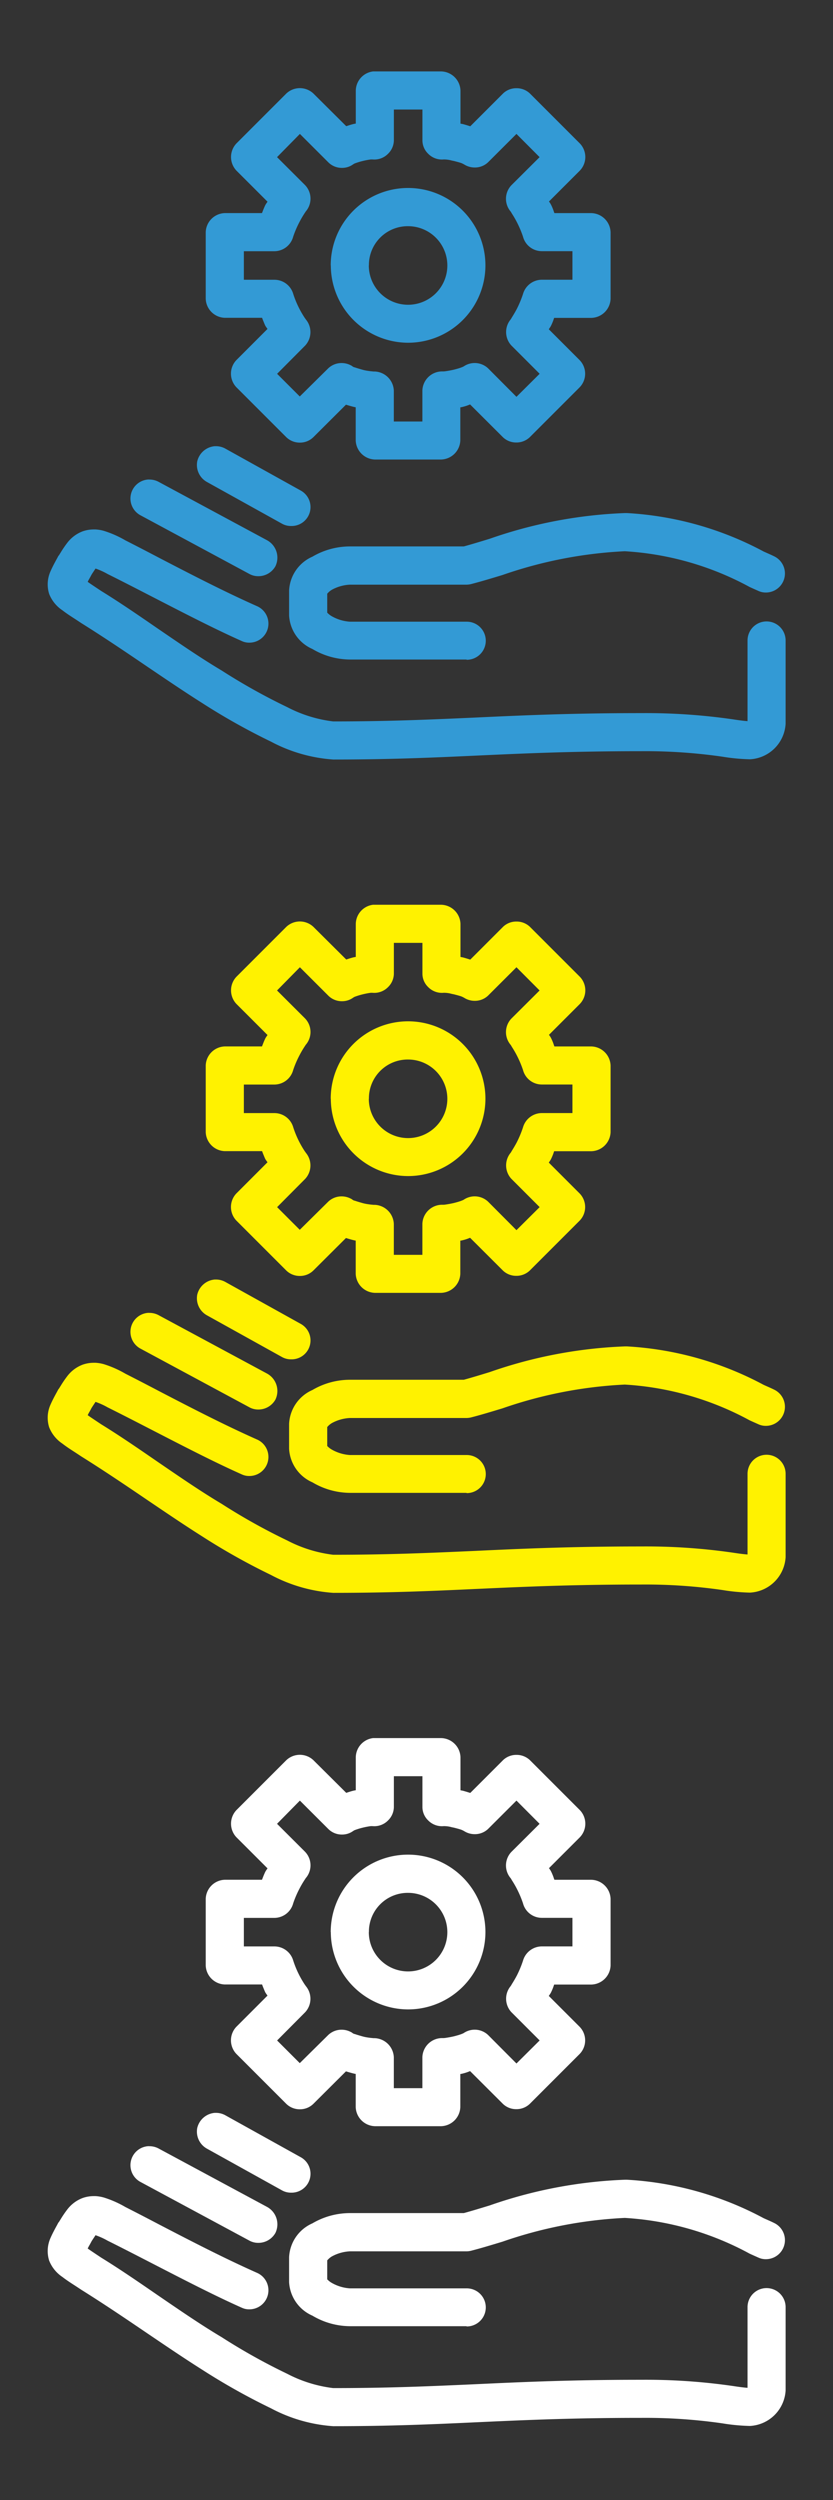 <svg xmlns="http://www.w3.org/2000/svg" xmlns:xlink="http://www.w3.org/1999/xlink" width="35" height="105" viewBox="0 0 35 105">
  <rect x="0" y="0" width="35" height="105" fill="#333333" stroke="none"/>
  <defs>
    <clipPath id="clip-services">
      <rect width="35" height="105"/>
    </clipPath>
  </defs>
  <g id="services" clip-path="url(#clip-services)">
    <g id="Group_39952" data-name="Group 39952" transform="translate(2.1 3.101)">
      <path id="Union_36" data-name="Union 36" d="M9.384,28.148a27.338,27.338,0,0,1-2.912-1.635c-.72-.455-1.468-.962-2.255-1.494-.9-.612-1.834-1.244-2.808-1.853-.1-.067-.189-.125-.273-.18-.2-.128-.368-.24-.513-.353a1.477,1.477,0,0,1-.558-.689A1.341,1.341,0,0,1,.12,21c.088-.2.174-.359.285-.561l.042-.08a.556.556,0,0,1,.036-.045c.022-.038.045-.074.067-.109a4.477,4.477,0,0,1,.263-.388,1.466,1.466,0,0,1,.657-.5,1.406,1.406,0,0,1,.448-.08l.1,0v0a1.639,1.639,0,0,1,.343.058,4.364,4.364,0,0,1,.907.4c.467.237.949.487,1.455.753,1.327.689,2.7,1.4,4.1,2.022a.8.8,0,0,1-.349,1.522.719.719,0,0,1-.3-.061c-1.166-.519-2.423-1.17-3.756-1.856-.616-.317-1.254-.647-1.9-.968a2.884,2.884,0,0,0-.505-.228c-.032.051-.078.119-.126.192l-.039.061c-.038.074-.07.131-.1.183s-.046.087-.064.122c.092.067.224.154.391.266l.179.119c.791.487,1.587,1.035,2.355,1.564.879.6,1.786,1.228,2.71,1.779A25.546,25.546,0,0,0,10.069,26.7,5.63,5.63,0,0,0,12,27.3c2.365,0,4.122-.08,5.978-.163,1.98-.093,4.032-.186,6.975-.186a25.483,25.483,0,0,1,3.856.263c.25.038.446.064.6.074V23.9a.8.8,0,0,1,1.6,0v3.5a1.583,1.583,0,0,1-1.5,1.49,8.217,8.217,0,0,1-1.154-.109,22.63,22.63,0,0,0-3.4-.231c-2.894,0-4.924.093-6.888.183-1.875.087-3.647.167-6.064.167A6.512,6.512,0,0,1,9.384,28.148ZM1.973,20.763ZM17.595,24.7h-4.9a3.118,3.118,0,0,1-1.568-.442,1.633,1.633,0,0,1-.98-1.407V21.8a1.637,1.637,0,0,1,.98-1.42,3.114,3.114,0,0,1,1.568-.43h4.792c.319-.087.691-.2,1.086-.321a19.361,19.361,0,0,1,5.676-1.08h.1a13.78,13.78,0,0,1,5.737,1.615c.148.067.3.131.439.2a.8.8,0,0,1-.346,1.522.727.727,0,0,1-.3-.061c-.13-.058-.26-.115-.385-.173a12.511,12.511,0,0,0-5.244-1.5,18.288,18.288,0,0,0-5.142,1c-.467.141-.91.276-1.31.378a.842.842,0,0,1-.2.026h-4.9a1.752,1.752,0,0,0-.756.215.726.726,0,0,0-.18.151.053.053,0,0,0-.013.013v.8c.007,0,.01.01.016.013a.82.82,0,0,0,.177.135,1.765,1.765,0,0,0,.756.228h4.913a.8.8,0,1,1,0,1.6Zm-5.869-1.859.007-.01-.025-.006ZM8.467,21.1,3.919,18.651a.8.8,0,0,1,.288-1.51.539.539,0,0,1,.071,0,.81.81,0,0,1,.393.1L9.22,19.69a.833.833,0,0,1,.352,1.093.82.82,0,0,1-.726.417A.765.765,0,0,1,8.467,21.1ZM9.857,19l-3.15-1.75a.819.819,0,0,1-.42-.872.828.828,0,0,1,.737-.638h.048a.815.815,0,0,1,.414.112l3.148,1.75a.794.794,0,0,1-.408,1.49A.765.765,0,0,1,9.857,19Zm3.889-2.7a.832.832,0,0,1-.8-.8V14.106c-.029-.006-.058-.01-.09-.019-.109-.026-.222-.061-.32-.09l-1.37,1.365a.8.8,0,0,1-.567.228.808.808,0,0,1-.57-.228l-2.1-2.1a.828.828,0,0,1,0-1.135l1.31-1.311c0-.006-.01-.013-.013-.019-.024-.035-.054-.074-.08-.119-.038-.08-.067-.16-.1-.237-.013-.032-.022-.064-.035-.093H7.444a.828.828,0,0,1-.8-.8V6.75a.828.828,0,0,1,.8-.8H9.008c.01-.029.022-.055.032-.083.032-.083.067-.17.109-.256a1.321,1.321,0,0,1,.08-.122.072.072,0,0,1,.013-.016L7.932,4.164a.832.832,0,0,1,0-1.138l2.1-2.1a.829.829,0,0,1,1.134,0L12.548,2.3c.1-.032.2-.067.311-.093.031-.006.06-.013.09-.016V.8a.826.826,0,0,1,.724-.8h2.875a.832.832,0,0,1,.8.8V2.192l.1.019c.108.029.211.061.311.093L19.137.926A.8.8,0,0,1,19.7.705a.809.809,0,0,1,.565.221l2.1,2.1a.824.824,0,0,1,0,1.138l-1.3,1.3a.11.11,0,0,1,.017.022.782.782,0,0,1,.077.125,2.081,2.081,0,0,1,.1.24,1.018,1.018,0,0,0,.036.1h1.56a.831.831,0,0,1,.8.8v2.8a.831.831,0,0,1-.8.8H21.284c-.01.029-.022.061-.032.093a2.306,2.306,0,0,1-.1.237.91.91,0,0,1-.077.122.127.127,0,0,1-.017.026l1.3,1.3a.82.82,0,0,1,0,1.135l-2.1,2.1a.809.809,0,0,1-.565.221.8.8,0,0,1-.561-.221l-1.381-1.378c-.018.01-.042.016-.064.026a1.884,1.884,0,0,1-.246.077.54.54,0,0,1-.1.019V15.5a.832.832,0,0,1-.8.8Zm-1-3.955a.522.522,0,0,1,.064.042.231.231,0,0,0,.089.042l.007,0c.08.029.2.064.327.1s.235.048.327.061l.134.013h.046a.837.837,0,0,1,.807.8v1.3h1.2V13.4a.831.831,0,0,1,.8-.8h.063a.684.684,0,0,0,.119-.01c.11-.016.235-.039.341-.064.128-.032.249-.067.33-.1a.789.789,0,0,0,.08-.035.821.821,0,0,1,1.029.08L19.7,13.667l.974-.968-1.186-1.186a.831.831,0,0,1-.029-1.1.684.684,0,0,0,.042-.071c.055-.087.147-.237.221-.381a4.453,4.453,0,0,0,.253-.612.827.827,0,0,1,.777-.6h1.3v-1.2h-1.3a.817.817,0,0,1-.777-.609,4.315,4.315,0,0,0-.253-.6c-.074-.147-.165-.295-.221-.381a.689.689,0,0,0-.042-.071.826.826,0,0,1,.029-1.109L20.672,3.6,19.7,2.625,18.509,3.814a.8.8,0,0,1-.565.221.827.827,0,0,1-.394-.1l-.045-.026a.99.99,0,0,0-.109-.055c-.077-.029-.2-.061-.326-.093l-.093-.019a1.192,1.192,0,0,0-.334-.045.808.808,0,0,1-.657-.244.779.779,0,0,1-.237-.554V1.6h-1.2V2.9a.8.8,0,0,1-.24.554.809.809,0,0,1-.647.244h0a.9.9,0,0,0-.093,0,3.32,3.32,0,0,0-.33.064,2.866,2.866,0,0,0-.327.1.237.237,0,0,0-.06.032l-.017.01a.785.785,0,0,1-.465.147.8.8,0,0,1-.579-.237L10.6,2.625,9.64,3.6l1.179,1.176a.823.823,0,0,1,.022,1.112.379.379,0,0,1-.032.051,4.07,4.07,0,0,0-.234.4,4.227,4.227,0,0,0-.256.6.822.822,0,0,1-.773.612h-1.3v.622c0,.2,0,.388,0,.577h1.3a.824.824,0,0,1,.776.6,4.112,4.112,0,0,0,.49,1.013.354.354,0,0,1,.036.051.831.831,0,0,1-.026,1.1L9.643,12.7l.952.952,1.19-1.176a.809.809,0,0,1,.57-.228A.824.824,0,0,1,12.746,12.347Zm-.85-4.2a3.25,3.25,0,1,1,3.25,3.25A3.254,3.254,0,0,1,11.9,8.151Zm1.6,0A1.65,1.65,0,1,0,15.147,6.5,1.631,1.631,0,0,0,13.5,8.151Z" transform="translate(-0.1 -0.101)" fill="#339ad5"/>
    </g>
    <g id="Group_39953" data-name="Group 39953" transform="translate(2.1 38.101)">
      <path id="Union_36-2" data-name="Union 36" d="M9.384,28.148a27.338,27.338,0,0,1-2.912-1.635c-.72-.455-1.468-.962-2.255-1.494-.9-.612-1.834-1.244-2.808-1.853-.1-.067-.189-.125-.273-.18-.2-.128-.368-.24-.513-.353a1.477,1.477,0,0,1-.558-.689A1.341,1.341,0,0,1,.12,21c.088-.2.174-.359.285-.561l.042-.08a.556.556,0,0,1,.036-.045c.022-.038.045-.074.067-.109a4.477,4.477,0,0,1,.263-.388,1.466,1.466,0,0,1,.657-.5,1.406,1.406,0,0,1,.448-.08l.1,0v0a1.639,1.639,0,0,1,.343.058,4.364,4.364,0,0,1,.907.4c.467.237.949.487,1.455.753,1.327.689,2.7,1.4,4.1,2.022a.8.8,0,0,1-.349,1.522.719.719,0,0,1-.3-.061c-1.166-.519-2.423-1.17-3.756-1.856-.616-.317-1.254-.647-1.9-.968a2.884,2.884,0,0,0-.505-.228c-.032.051-.078.119-.126.192l-.039.061c-.038.074-.07.131-.1.183s-.046.087-.064.122c.092.067.224.154.391.266l.179.119c.791.487,1.587,1.035,2.355,1.564.879.6,1.786,1.228,2.71,1.779A25.546,25.546,0,0,0,10.069,26.7,5.63,5.63,0,0,0,12,27.3c2.365,0,4.122-.08,5.978-.163,1.98-.093,4.032-.186,6.975-.186a25.483,25.483,0,0,1,3.856.263c.25.038.446.064.6.074V23.9a.8.8,0,0,1,1.6,0v3.5a1.583,1.583,0,0,1-1.5,1.49,8.217,8.217,0,0,1-1.154-.109,22.63,22.63,0,0,0-3.4-.231c-2.894,0-4.924.093-6.888.183-1.875.087-3.647.167-6.064.167A6.512,6.512,0,0,1,9.384,28.148ZM1.973,20.763ZM17.595,24.7h-4.9a3.118,3.118,0,0,1-1.568-.442,1.633,1.633,0,0,1-.98-1.407V21.8a1.637,1.637,0,0,1,.98-1.42,3.114,3.114,0,0,1,1.568-.43h4.792c.319-.087.691-.2,1.086-.321a19.361,19.361,0,0,1,5.676-1.08h.1a13.78,13.78,0,0,1,5.737,1.615c.148.067.3.131.439.2a.8.8,0,0,1-.346,1.522.727.727,0,0,1-.3-.061c-.13-.058-.26-.115-.385-.173a12.511,12.511,0,0,0-5.244-1.5,18.288,18.288,0,0,0-5.142,1c-.467.141-.91.276-1.31.378a.842.842,0,0,1-.2.026h-4.9a1.752,1.752,0,0,0-.756.215.726.726,0,0,0-.18.151.053.053,0,0,0-.013.013v.8c.007,0,.01.01.016.013a.82.82,0,0,0,.177.135,1.765,1.765,0,0,0,.756.228h4.913a.8.8,0,1,1,0,1.6Zm-5.869-1.859.007-.01-.025-.006ZM8.467,21.1,3.919,18.651a.8.8,0,0,1,.288-1.51.539.539,0,0,1,.071,0,.81.81,0,0,1,.393.1L9.22,19.69a.833.833,0,0,1,.352,1.093.82.82,0,0,1-.726.417A.765.765,0,0,1,8.467,21.1ZM9.857,19l-3.15-1.75a.819.819,0,0,1-.42-.872.828.828,0,0,1,.737-.638h.048a.815.815,0,0,1,.414.112l3.148,1.75a.794.794,0,0,1-.408,1.49A.765.765,0,0,1,9.857,19Zm3.889-2.7a.832.832,0,0,1-.8-.8V14.106c-.029-.006-.058-.01-.09-.019-.109-.026-.222-.061-.32-.09l-1.37,1.365a.8.8,0,0,1-.567.228.808.808,0,0,1-.57-.228l-2.1-2.1a.828.828,0,0,1,0-1.135l1.31-1.311c0-.006-.01-.013-.013-.019-.024-.035-.054-.074-.08-.119-.038-.08-.067-.16-.1-.237-.013-.032-.022-.064-.035-.093H7.444a.828.828,0,0,1-.8-.8V6.75a.828.828,0,0,1,.8-.8H9.008c.01-.029.022-.055.032-.083.032-.083.067-.17.109-.256a1.321,1.321,0,0,1,.08-.122.072.072,0,0,1,.013-.016L7.932,4.164a.832.832,0,0,1,0-1.138l2.1-2.1a.829.829,0,0,1,1.134,0L12.548,2.3c.1-.032.2-.067.311-.093.031-.006.06-.013.09-.016V.8a.826.826,0,0,1,.724-.8h2.875a.832.832,0,0,1,.8.8V2.192l.1.019c.108.029.211.061.311.093L19.137.926A.8.8,0,0,1,19.7.705a.809.809,0,0,1,.565.221l2.1,2.1a.824.824,0,0,1,0,1.138l-1.3,1.3a.11.11,0,0,1,.017.022.782.782,0,0,1,.077.125,2.081,2.081,0,0,1,.1.24,1.018,1.018,0,0,0,.036.1h1.56a.831.831,0,0,1,.8.8v2.8a.831.831,0,0,1-.8.8H21.284c-.01.029-.022.061-.032.093a2.306,2.306,0,0,1-.1.237.91.91,0,0,1-.077.122.127.127,0,0,1-.017.026l1.3,1.3a.82.82,0,0,1,0,1.135l-2.1,2.1a.809.809,0,0,1-.565.221.8.8,0,0,1-.561-.221l-1.381-1.378c-.018.01-.042.016-.064.026a1.884,1.884,0,0,1-.246.077.54.54,0,0,1-.1.019V15.5a.832.832,0,0,1-.8.8Zm-1-3.955a.522.522,0,0,1,.064.042.231.231,0,0,0,.089.042l.007,0c.08.029.2.064.327.1s.235.048.327.061l.134.013h.046a.837.837,0,0,1,.807.8v1.3h1.2V13.4a.831.831,0,0,1,.8-.8h.063a.684.684,0,0,0,.119-.01c.11-.016.235-.039.341-.064.128-.032.249-.067.33-.1a.789.789,0,0,0,.08-.035.821.821,0,0,1,1.029.08L19.7,13.667l.974-.968-1.186-1.186a.831.831,0,0,1-.029-1.1.684.684,0,0,0,.042-.071c.055-.087.147-.237.221-.381a4.453,4.453,0,0,0,.253-.612.827.827,0,0,1,.777-.6h1.3v-1.2h-1.3a.817.817,0,0,1-.777-.609,4.315,4.315,0,0,0-.253-.6c-.074-.147-.165-.295-.221-.381a.689.689,0,0,0-.042-.071.826.826,0,0,1,.029-1.109L20.672,3.6,19.7,2.625,18.509,3.814a.8.8,0,0,1-.565.221.827.827,0,0,1-.394-.1l-.045-.026a.99.99,0,0,0-.109-.055c-.077-.029-.2-.061-.326-.093l-.093-.019a1.192,1.192,0,0,0-.334-.045.808.808,0,0,1-.657-.244.779.779,0,0,1-.237-.554V1.6h-1.2V2.9a.8.8,0,0,1-.24.554.809.809,0,0,1-.647.244h0a.9.9,0,0,0-.093,0,3.32,3.32,0,0,0-.33.064,2.866,2.866,0,0,0-.327.1.237.237,0,0,0-.06.032l-.017.01a.785.785,0,0,1-.465.147.8.8,0,0,1-.579-.237L10.6,2.625,9.64,3.6l1.179,1.176a.823.823,0,0,1,.022,1.112.379.379,0,0,1-.032.051,4.07,4.07,0,0,0-.234.4,4.227,4.227,0,0,0-.256.6.822.822,0,0,1-.773.612h-1.3v.622c0,.2,0,.388,0,.577h1.3a.824.824,0,0,1,.776.6,4.112,4.112,0,0,0,.49,1.013.354.354,0,0,1,.036.051.831.831,0,0,1-.026,1.1L9.643,12.7l.952.952,1.19-1.176a.809.809,0,0,1,.57-.228A.824.824,0,0,1,12.746,12.347Zm-.85-4.2a3.25,3.25,0,1,1,3.25,3.25A3.254,3.254,0,0,1,11.9,8.151Zm1.6,0A1.65,1.65,0,1,0,15.147,6.5,1.631,1.631,0,0,0,13.5,8.151Z" transform="translate(-0.1 -0.101)" fill="#fff200"/>
    </g>
    <g id="Group_39976" data-name="Group 39976" opacity="0">
      <rect id="Rectangle_18669" data-name="Rectangle 18669" width="35" height="35" fill="#e3e3e3"/>
      <rect id="Rectangle_18672" data-name="Rectangle 18672" width="35" height="35" transform="translate(0 35)" fill="#d5d5d5"/>
      <rect id="Rectangle_18673" data-name="Rectangle 18673" width="35" height="35" transform="translate(0 70)" fill="#c6c6c6"/>
      <rect id="Rectangle_18670" data-name="Rectangle 18670" width="31" height="31" transform="translate(2 2)" fill="#b5b5b5"/>
      <rect id="Rectangle_18682" data-name="Rectangle 18682" width="31" height="31" transform="translate(2 37)" fill="#b5b5b5"/>
      <rect id="Rectangle_18683" data-name="Rectangle 18683" width="31" height="31" transform="translate(2 72)" fill="#b5b5b5"/>
    </g>
    <g id="Group_39954" data-name="Group 39954" transform="translate(2.1 73.101)">
      <path id="Union_36-3" data-name="Union 36" d="M9.384,28.148a27.338,27.338,0,0,1-2.912-1.635c-.72-.455-1.468-.962-2.255-1.494-.9-.612-1.834-1.244-2.808-1.853-.1-.067-.189-.125-.273-.18-.2-.128-.368-.24-.513-.353a1.477,1.477,0,0,1-.558-.689A1.341,1.341,0,0,1,.12,21c.088-.2.174-.359.285-.561l.042-.08a.556.556,0,0,1,.036-.045c.022-.038.045-.074.067-.109a4.477,4.477,0,0,1,.263-.388,1.466,1.466,0,0,1,.657-.5,1.406,1.406,0,0,1,.448-.08l.1,0v0a1.639,1.639,0,0,1,.343.058,4.364,4.364,0,0,1,.907.4c.467.237.949.487,1.455.753,1.327.689,2.7,1.4,4.1,2.022a.8.8,0,0,1-.349,1.522.719.719,0,0,1-.3-.061c-1.166-.519-2.423-1.17-3.756-1.856-.616-.317-1.254-.647-1.9-.968a2.884,2.884,0,0,0-.505-.228c-.032.051-.078.119-.126.192l-.039.061c-.038.074-.07.131-.1.183s-.046.087-.064.122c.092.067.224.154.391.266l.179.119c.791.487,1.587,1.035,2.355,1.564.879.6,1.786,1.228,2.71,1.779A25.546,25.546,0,0,0,10.069,26.7,5.63,5.63,0,0,0,12,27.3c2.365,0,4.122-.08,5.978-.163,1.98-.093,4.032-.186,6.975-.186a25.483,25.483,0,0,1,3.856.263c.25.038.446.064.6.074V23.9a.8.8,0,0,1,1.6,0v3.5a1.583,1.583,0,0,1-1.5,1.49,8.217,8.217,0,0,1-1.154-.109,22.63,22.63,0,0,0-3.4-.231c-2.894,0-4.924.093-6.888.183-1.875.087-3.647.167-6.064.167A6.512,6.512,0,0,1,9.384,28.148ZM1.973,20.763ZM17.595,24.7h-4.9a3.118,3.118,0,0,1-1.568-.442,1.633,1.633,0,0,1-.98-1.407V21.8a1.637,1.637,0,0,1,.98-1.42,3.114,3.114,0,0,1,1.568-.43h4.792c.319-.087.691-.2,1.086-.321a19.361,19.361,0,0,1,5.676-1.08h.1a13.78,13.78,0,0,1,5.737,1.615c.148.067.3.131.439.2a.8.8,0,0,1-.346,1.522.727.727,0,0,1-.3-.061c-.13-.058-.26-.115-.385-.173a12.511,12.511,0,0,0-5.244-1.5,18.288,18.288,0,0,0-5.142,1c-.467.141-.91.276-1.31.378a.842.842,0,0,1-.2.026h-4.9a1.752,1.752,0,0,0-.756.215.726.726,0,0,0-.18.151.053.053,0,0,0-.013.013v.8c.007,0,.01.01.016.013a.82.82,0,0,0,.177.135,1.765,1.765,0,0,0,.756.228h4.913a.8.8,0,1,1,0,1.6Zm-5.869-1.859.007-.01-.025-.006ZM8.467,21.1,3.919,18.651a.8.8,0,0,1,.288-1.51.539.539,0,0,1,.071,0,.81.81,0,0,1,.393.1L9.22,19.69a.833.833,0,0,1,.352,1.093.82.82,0,0,1-.726.417A.765.765,0,0,1,8.467,21.1ZM9.857,19l-3.15-1.75a.819.819,0,0,1-.42-.872.828.828,0,0,1,.737-.638h.048a.815.815,0,0,1,.414.112l3.148,1.75a.794.794,0,0,1-.408,1.49A.765.765,0,0,1,9.857,19Zm3.889-2.7a.832.832,0,0,1-.8-.8V14.106c-.029-.006-.058-.01-.09-.019-.109-.026-.222-.061-.32-.09l-1.37,1.365a.8.8,0,0,1-.567.228.808.808,0,0,1-.57-.228l-2.1-2.1a.828.828,0,0,1,0-1.135l1.31-1.311c0-.006-.01-.013-.013-.019-.024-.035-.054-.074-.08-.119-.038-.08-.067-.16-.1-.237-.013-.032-.022-.064-.035-.093H7.444a.828.828,0,0,1-.8-.8V6.75a.828.828,0,0,1,.8-.8H9.008c.01-.029.022-.055.032-.083.032-.083.067-.17.109-.256a1.321,1.321,0,0,1,.08-.122.072.072,0,0,1,.013-.016L7.932,4.164a.832.832,0,0,1,0-1.138l2.1-2.1a.829.829,0,0,1,1.134,0L12.548,2.3c.1-.032.2-.067.311-.093.031-.006.06-.013.09-.016V.8a.826.826,0,0,1,.724-.8h2.875a.832.832,0,0,1,.8.8V2.192l.1.019c.108.029.211.061.311.093L19.137.926A.8.8,0,0,1,19.7.705a.809.809,0,0,1,.565.221l2.1,2.1a.824.824,0,0,1,0,1.138l-1.3,1.3a.11.11,0,0,1,.017.022.782.782,0,0,1,.077.125,2.081,2.081,0,0,1,.1.24,1.018,1.018,0,0,0,.036.1h1.56a.831.831,0,0,1,.8.8v2.8a.831.831,0,0,1-.8.8H21.284c-.01.029-.022.061-.032.093a2.306,2.306,0,0,1-.1.237.91.91,0,0,1-.077.122.127.127,0,0,1-.017.026l1.3,1.3a.82.82,0,0,1,0,1.135l-2.1,2.1a.809.809,0,0,1-.565.221.8.8,0,0,1-.561-.221l-1.381-1.378c-.018.01-.042.016-.064.026a1.884,1.884,0,0,1-.246.077.54.54,0,0,1-.1.019V15.5a.832.832,0,0,1-.8.8Zm-1-3.955a.522.522,0,0,1,.064.042.231.231,0,0,0,.089.042l.007,0c.08.029.2.064.327.1s.235.048.327.061l.134.013h.046a.837.837,0,0,1,.807.8v1.3h1.2V13.4a.831.831,0,0,1,.8-.8h.063a.684.684,0,0,0,.119-.01c.11-.016.235-.039.341-.064.128-.032.249-.067.33-.1a.789.789,0,0,0,.08-.035.821.821,0,0,1,1.029.08L19.7,13.667l.974-.968-1.186-1.186a.831.831,0,0,1-.029-1.1.684.684,0,0,0,.042-.071c.055-.087.147-.237.221-.381a4.453,4.453,0,0,0,.253-.612.827.827,0,0,1,.777-.6h1.3v-1.2h-1.3a.817.817,0,0,1-.777-.609,4.315,4.315,0,0,0-.253-.6c-.074-.147-.165-.295-.221-.381a.689.689,0,0,0-.042-.071.826.826,0,0,1,.029-1.109L20.672,3.6,19.7,2.625,18.509,3.814a.8.8,0,0,1-.565.221.827.827,0,0,1-.394-.1l-.045-.026a.99.99,0,0,0-.109-.055c-.077-.029-.2-.061-.326-.093l-.093-.019a1.192,1.192,0,0,0-.334-.045.808.808,0,0,1-.657-.244.779.779,0,0,1-.237-.554V1.6h-1.2V2.9a.8.8,0,0,1-.24.554.809.809,0,0,1-.647.244h0a.9.9,0,0,0-.093,0,3.32,3.32,0,0,0-.33.064,2.866,2.866,0,0,0-.327.1.237.237,0,0,0-.06.032l-.017.01a.785.785,0,0,1-.465.147.8.8,0,0,1-.579-.237L10.6,2.625,9.64,3.6l1.179,1.176a.823.823,0,0,1,.022,1.112.379.379,0,0,1-.032.051,4.07,4.07,0,0,0-.234.4,4.227,4.227,0,0,0-.256.6.822.822,0,0,1-.773.612h-1.3v.622c0,.2,0,.388,0,.577h1.3a.824.824,0,0,1,.776.6,4.112,4.112,0,0,0,.49,1.013.354.354,0,0,1,.036.051.831.831,0,0,1-.026,1.1L9.643,12.7l.952.952,1.19-1.176a.809.809,0,0,1,.57-.228A.824.824,0,0,1,12.746,12.347Zm-.85-4.2a3.25,3.25,0,1,1,3.25,3.25A3.254,3.254,0,0,1,11.9,8.151Zm1.6,0A1.65,1.65,0,1,0,15.147,6.5,1.631,1.631,0,0,0,13.5,8.151Z" transform="translate(-0.1 -0.101)" fill="#fff"/>
    </g>
  </g>
</svg>
